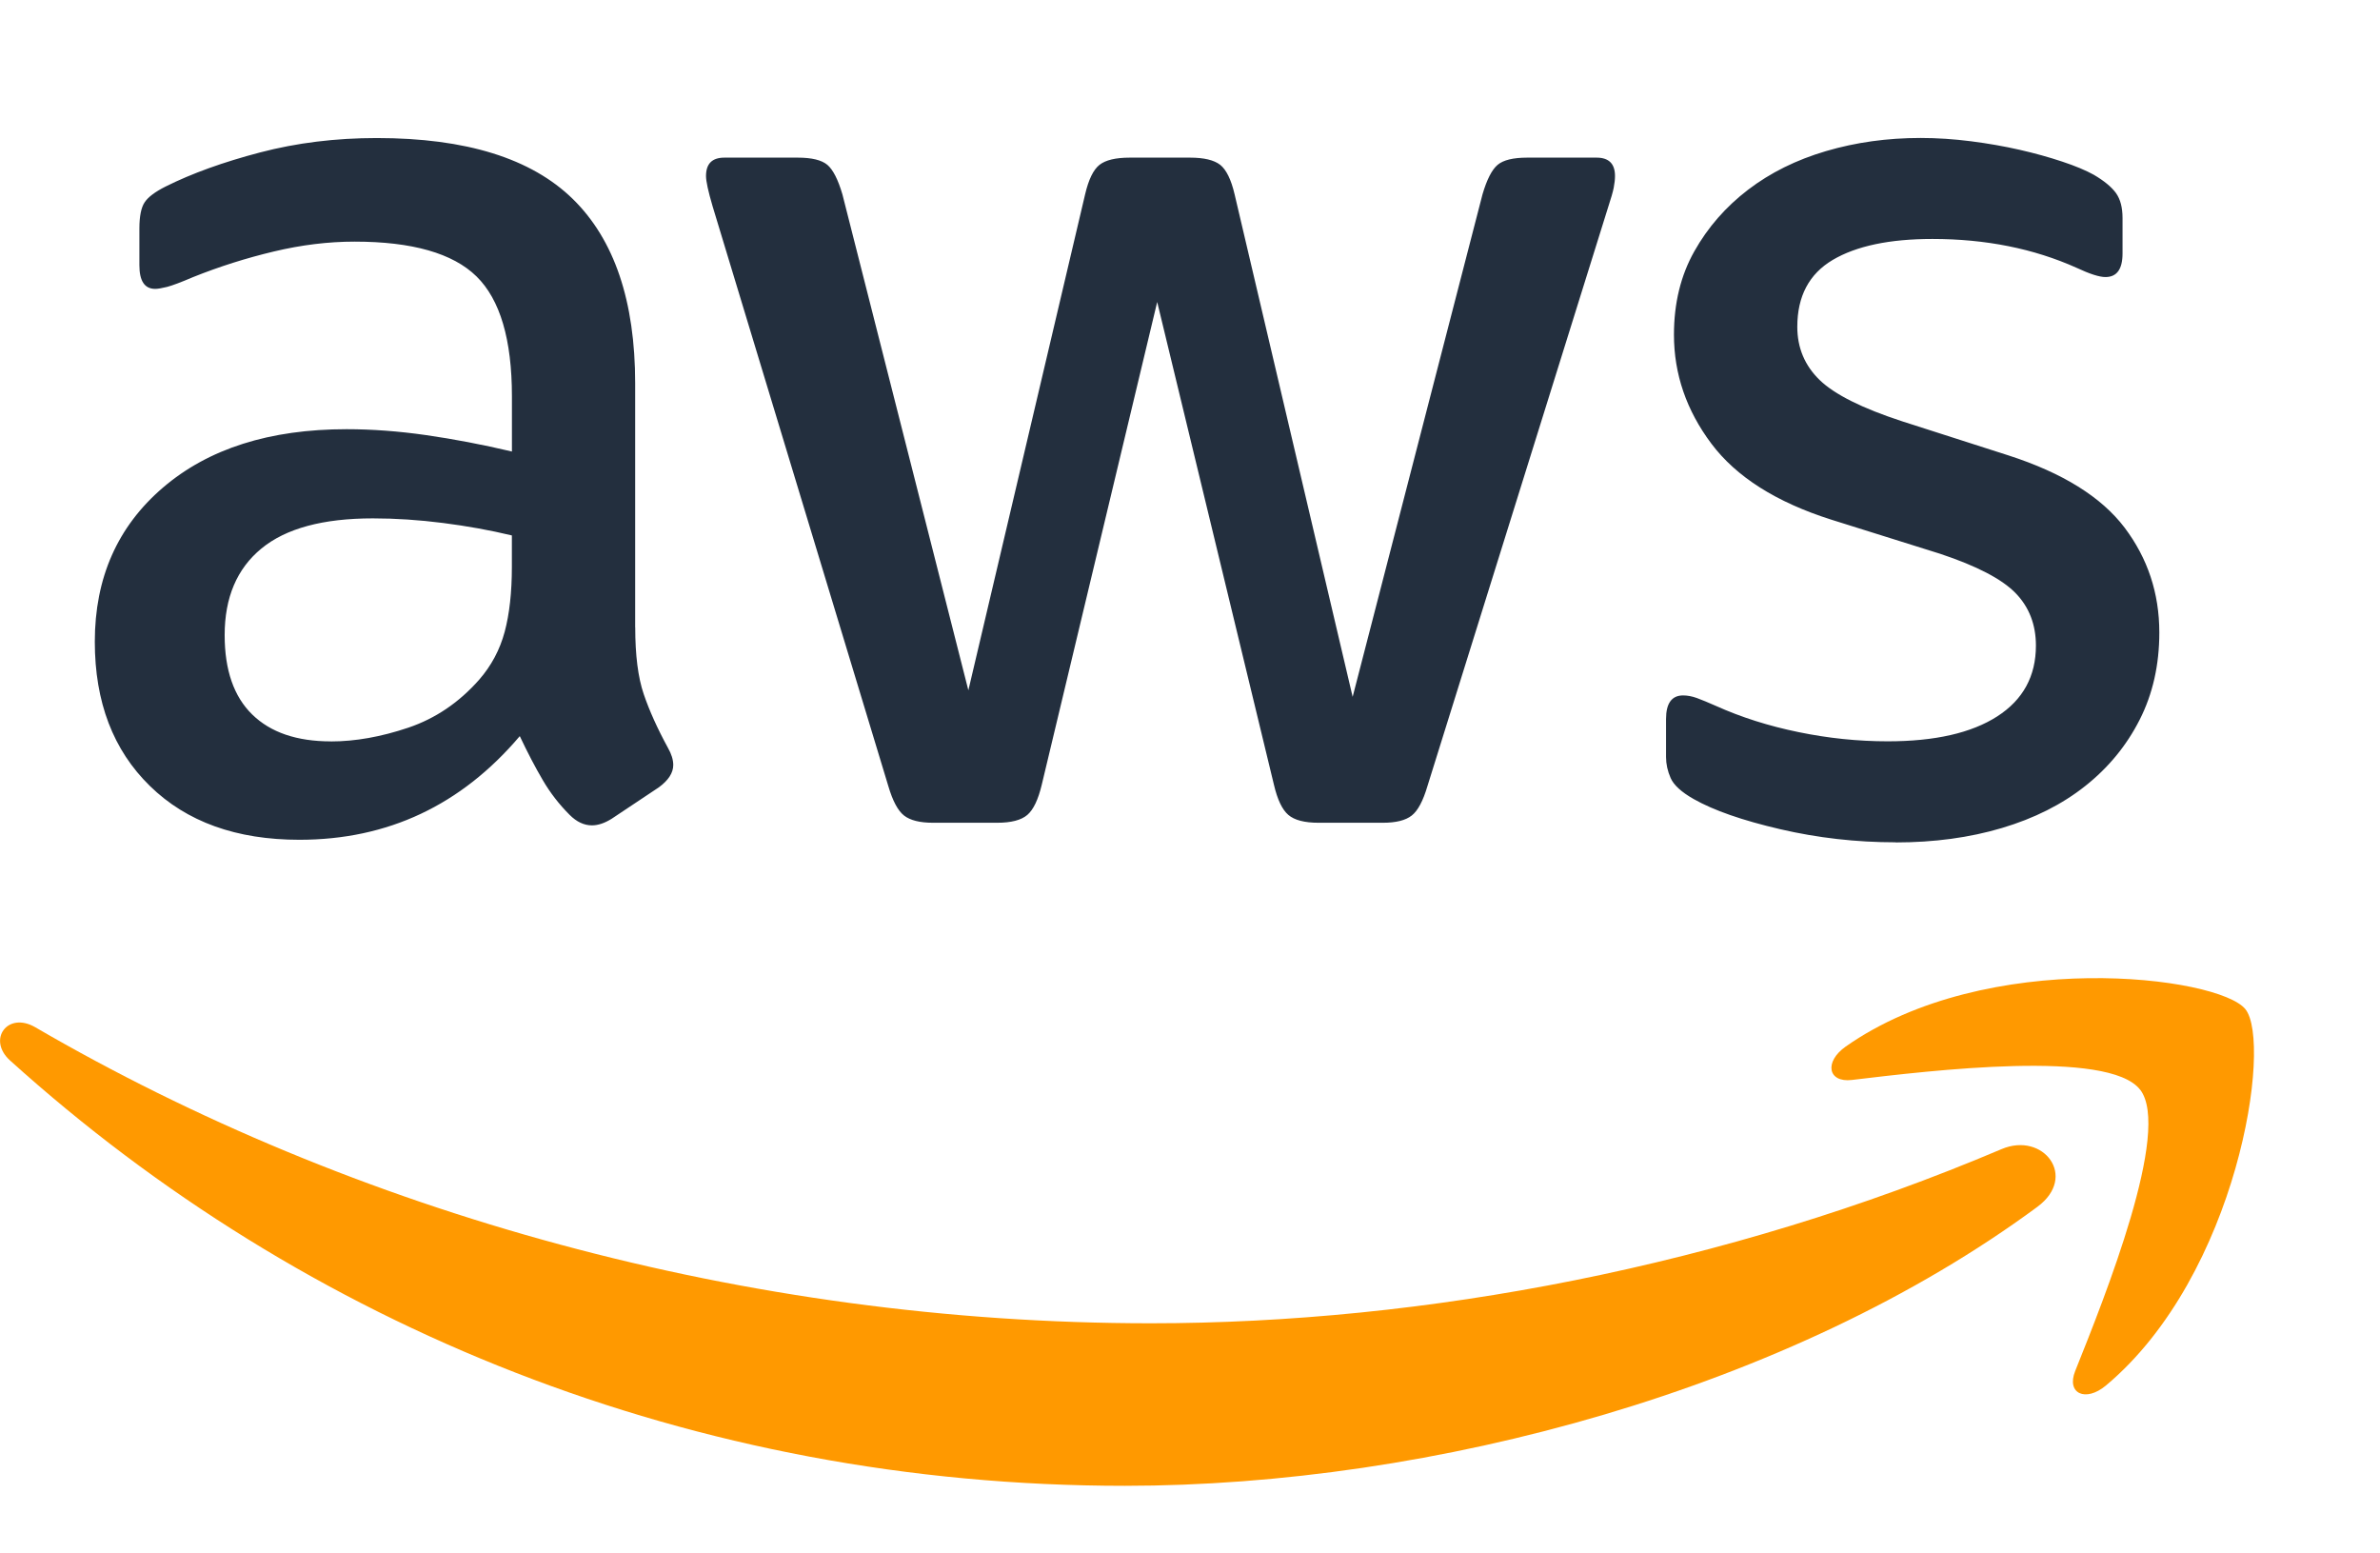 <?xml version="1.0" encoding="UTF-8"?>
<svg id="Layer_2" data-name="Layer 2" xmlns="http://www.w3.org/2000/svg" xmlns:xlink="http://www.w3.org/1999/xlink" viewBox="0 0 403.06 262.99">
  <defs>
    <style>
      .cls-1 {
        fill: none;
      }

      .cls-2 {
        clip-path: url(#clippath);
      }

      .cls-3 {
        fill: #f90;
      }

      .cls-4 {
        fill: #232f3e;
      }
    </style>
    <clipPath id="clippath">
      <rect class="cls-1" y="0" width="403.06" height="262.99"/>
    </clipPath>
  </defs>
  <g id="Sponsor_logos" data-name="Sponsor logos">
    <g class="cls-2">
      <g>
        <g>
          <path class="cls-4" d="M321.03,142.62c-6.67,0-13.18-.74-19.55-2.22-6.37-1.48-11.26-3.18-14.66-5.11-2.08-1.18-3.37-2.37-3.89-3.55-.52-1.18-.78-2.37-.78-3.55v-6.44c0-2.66,.96-4,2.89-4,.74,0,1.52,.15,2.33,.44,.81,.3,1.89,.74,3.22,1.33,4.29,1.93,8.96,3.41,13.99,4.44,5.03,1.04,10.07,1.56,15.11,1.56,8,0,14.18-1.41,18.55-4.22,4.37-2.81,6.55-6.81,6.55-11.99,0-3.55-1.15-6.52-3.44-8.88-2.3-2.37-6.55-4.59-12.77-6.66l-18.44-5.78c-9.33-2.96-16.1-7.25-20.32-12.88-4.22-5.63-6.33-11.77-6.33-18.44,0-5.33,1.15-10.03,3.44-14.1,2.29-4.07,5.33-7.55,9.11-10.44,3.78-2.89,8.18-5.07,13.22-6.55,5.03-1.48,10.36-2.22,15.99-2.22,2.81,0,5.66,.19,8.55,.56,2.89,.37,5.62,.85,8.22,1.44,2.59,.59,5,1.26,7.22,2,2.22,.74,4,1.48,5.33,2.22,1.78,1.04,3.03,2.08,3.78,3.11,.74,1.04,1.11,2.44,1.11,4.22v6c0,2.67-.97,4-2.89,4-1.04,0-2.66-.52-4.88-1.56-7.26-3.26-15.41-4.89-24.43-4.89-7.26,0-12.88,1.19-16.88,3.55-4,2.37-6,6.15-6,11.33,0,3.55,1.26,6.55,3.78,9,2.52,2.44,7.18,4.78,13.99,7l17.99,5.77c9.18,2.96,15.73,7.04,19.66,12.22,3.92,5.19,5.89,11.11,5.89,17.77,0,5.48-1.11,10.4-3.33,14.77-2.22,4.37-5.29,8.11-9.22,11.22-3.92,3.11-8.63,5.48-14.11,7.11-5.48,1.63-11.48,2.44-17.99,2.44m-163.04-3.33c-2.22,0-3.85-.41-4.89-1.22-1.04-.81-1.93-2.48-2.67-5l-29.76-98.18c-.74-2.52-1.11-4.22-1.11-5.11,0-2.07,1.03-3.11,3.11-3.11h12.44c2.37,0,4.03,.41,5,1.22,.96,.82,1.81,2.48,2.55,5l21.33,83.97,19.77-83.97c.59-2.52,1.4-4.18,2.44-5,1.03-.81,2.74-1.22,5.11-1.22h10.22c2.37,0,4.07,.41,5.11,1.22,1.03,.82,1.85,2.48,2.44,5l19.99,85.08,21.99-85.08c.74-2.52,1.59-4.18,2.56-5,.96-.81,2.63-1.22,5-1.22h11.77c2.07,0,3.11,1.04,3.11,3.11,0,.59-.08,1.26-.22,2-.15,.74-.45,1.78-.89,3.11l-30.65,98.18c-.74,2.52-1.63,4.19-2.67,5-1.04,.82-2.67,1.22-4.89,1.22h-10.89c-2.37,0-4.07-.44-5.11-1.33-1.04-.89-1.85-2.59-2.44-5.11l-19.77-81.74-19.55,81.74c-.6,2.52-1.41,4.22-2.44,5.11-1.04,.89-2.74,1.33-5.11,1.33h-10.89Zm-101.96-13.77c4.14,0,8.51-.78,13.11-2.33,4.59-1.55,8.59-4.26,11.99-8.11,2.07-2.37,3.51-5.07,4.33-8.11,.81-3.03,1.22-6.7,1.22-11v-5.33c-3.7-.89-7.59-1.59-11.66-2.11-4.07-.52-8.03-.78-11.88-.78-8.44,0-14.74,1.7-18.88,5.11-4.15,3.41-6.22,8.3-6.22,14.66,0,5.92,1.56,10.41,4.67,13.44,3.11,3.04,7.55,4.55,13.33,4.55m51.53-19.33c0,4.74,.48,8.52,1.44,11.33,.96,2.82,2.33,5.85,4.11,9.11,.59,1.04,.89,2,.89,2.89,0,1.33-.82,2.59-2.44,3.78l-8,5.33c-1.19,.74-2.3,1.11-3.33,1.11-1.33,0-2.59-.59-3.78-1.78-1.78-1.78-3.3-3.74-4.55-5.89-1.26-2.14-2.56-4.63-3.89-7.44-9.92,11.7-22.36,17.55-37.32,17.55-10.66,0-19.1-3.03-25.32-9.11-6.22-6.07-9.33-14.21-9.33-24.43,0-10.81,3.85-19.51,11.55-26.1,7.7-6.59,18.06-9.88,31.1-9.88,4.29,0,8.77,.33,13.44,1,4.67,.67,9.51,1.59,14.55,2.78v-9.33c0-9.62-2-16.4-6-20.32-4-3.92-10.88-5.89-20.66-5.89-4.44,0-9,.56-13.66,1.67-4.66,1.11-9.22,2.55-13.66,4.33-2.08,.89-3.55,1.44-4.44,1.67-.89,.22-1.55,.33-2,.33-1.78,0-2.67-1.33-2.67-4v-6.22c0-2.07,.3-3.56,.89-4.44,.59-.89,1.78-1.78,3.55-2.67,4.44-2.22,9.77-4.14,15.99-5.77,6.22-1.63,12.81-2.44,19.77-2.44,15.11,0,26.17,3.44,33.21,10.33,7.03,6.89,10.55,17.29,10.55,31.21v41.32Z"/>
          <path class="cls-3" d="M345.04,204.34c-41.79,30.84-102.38,47.24-154.55,47.24-73.12,0-138.96-27.03-188.79-72.02-3.91-3.53-.42-8.36,4.28-5.62,53.76,31.28,120.24,50.12,188.9,50.12,46.32,0,97.23-9.61,144.09-29.49,7.06-3,12.99,4.66,6.07,9.77"/>
          <path class="cls-3" d="M362.42,184.49c-5.35-6.84-35.33-3.24-48.8-1.63-4.08,.49-4.72-3.08-1.04-5.66,23.92-16.8,63.12-11.95,67.68-6.33,4.59,5.67-1.21,44.97-23.62,63.73-3.45,2.88-6.73,1.35-5.2-2.46,5.05-12.6,16.34-40.8,10.99-47.65"/>
        </g>
        <rect class="cls-1" x="-98.32" y="-93.96" width="586.57" height="464.06"/>
      </g>
    </g>
  </g>
</svg>